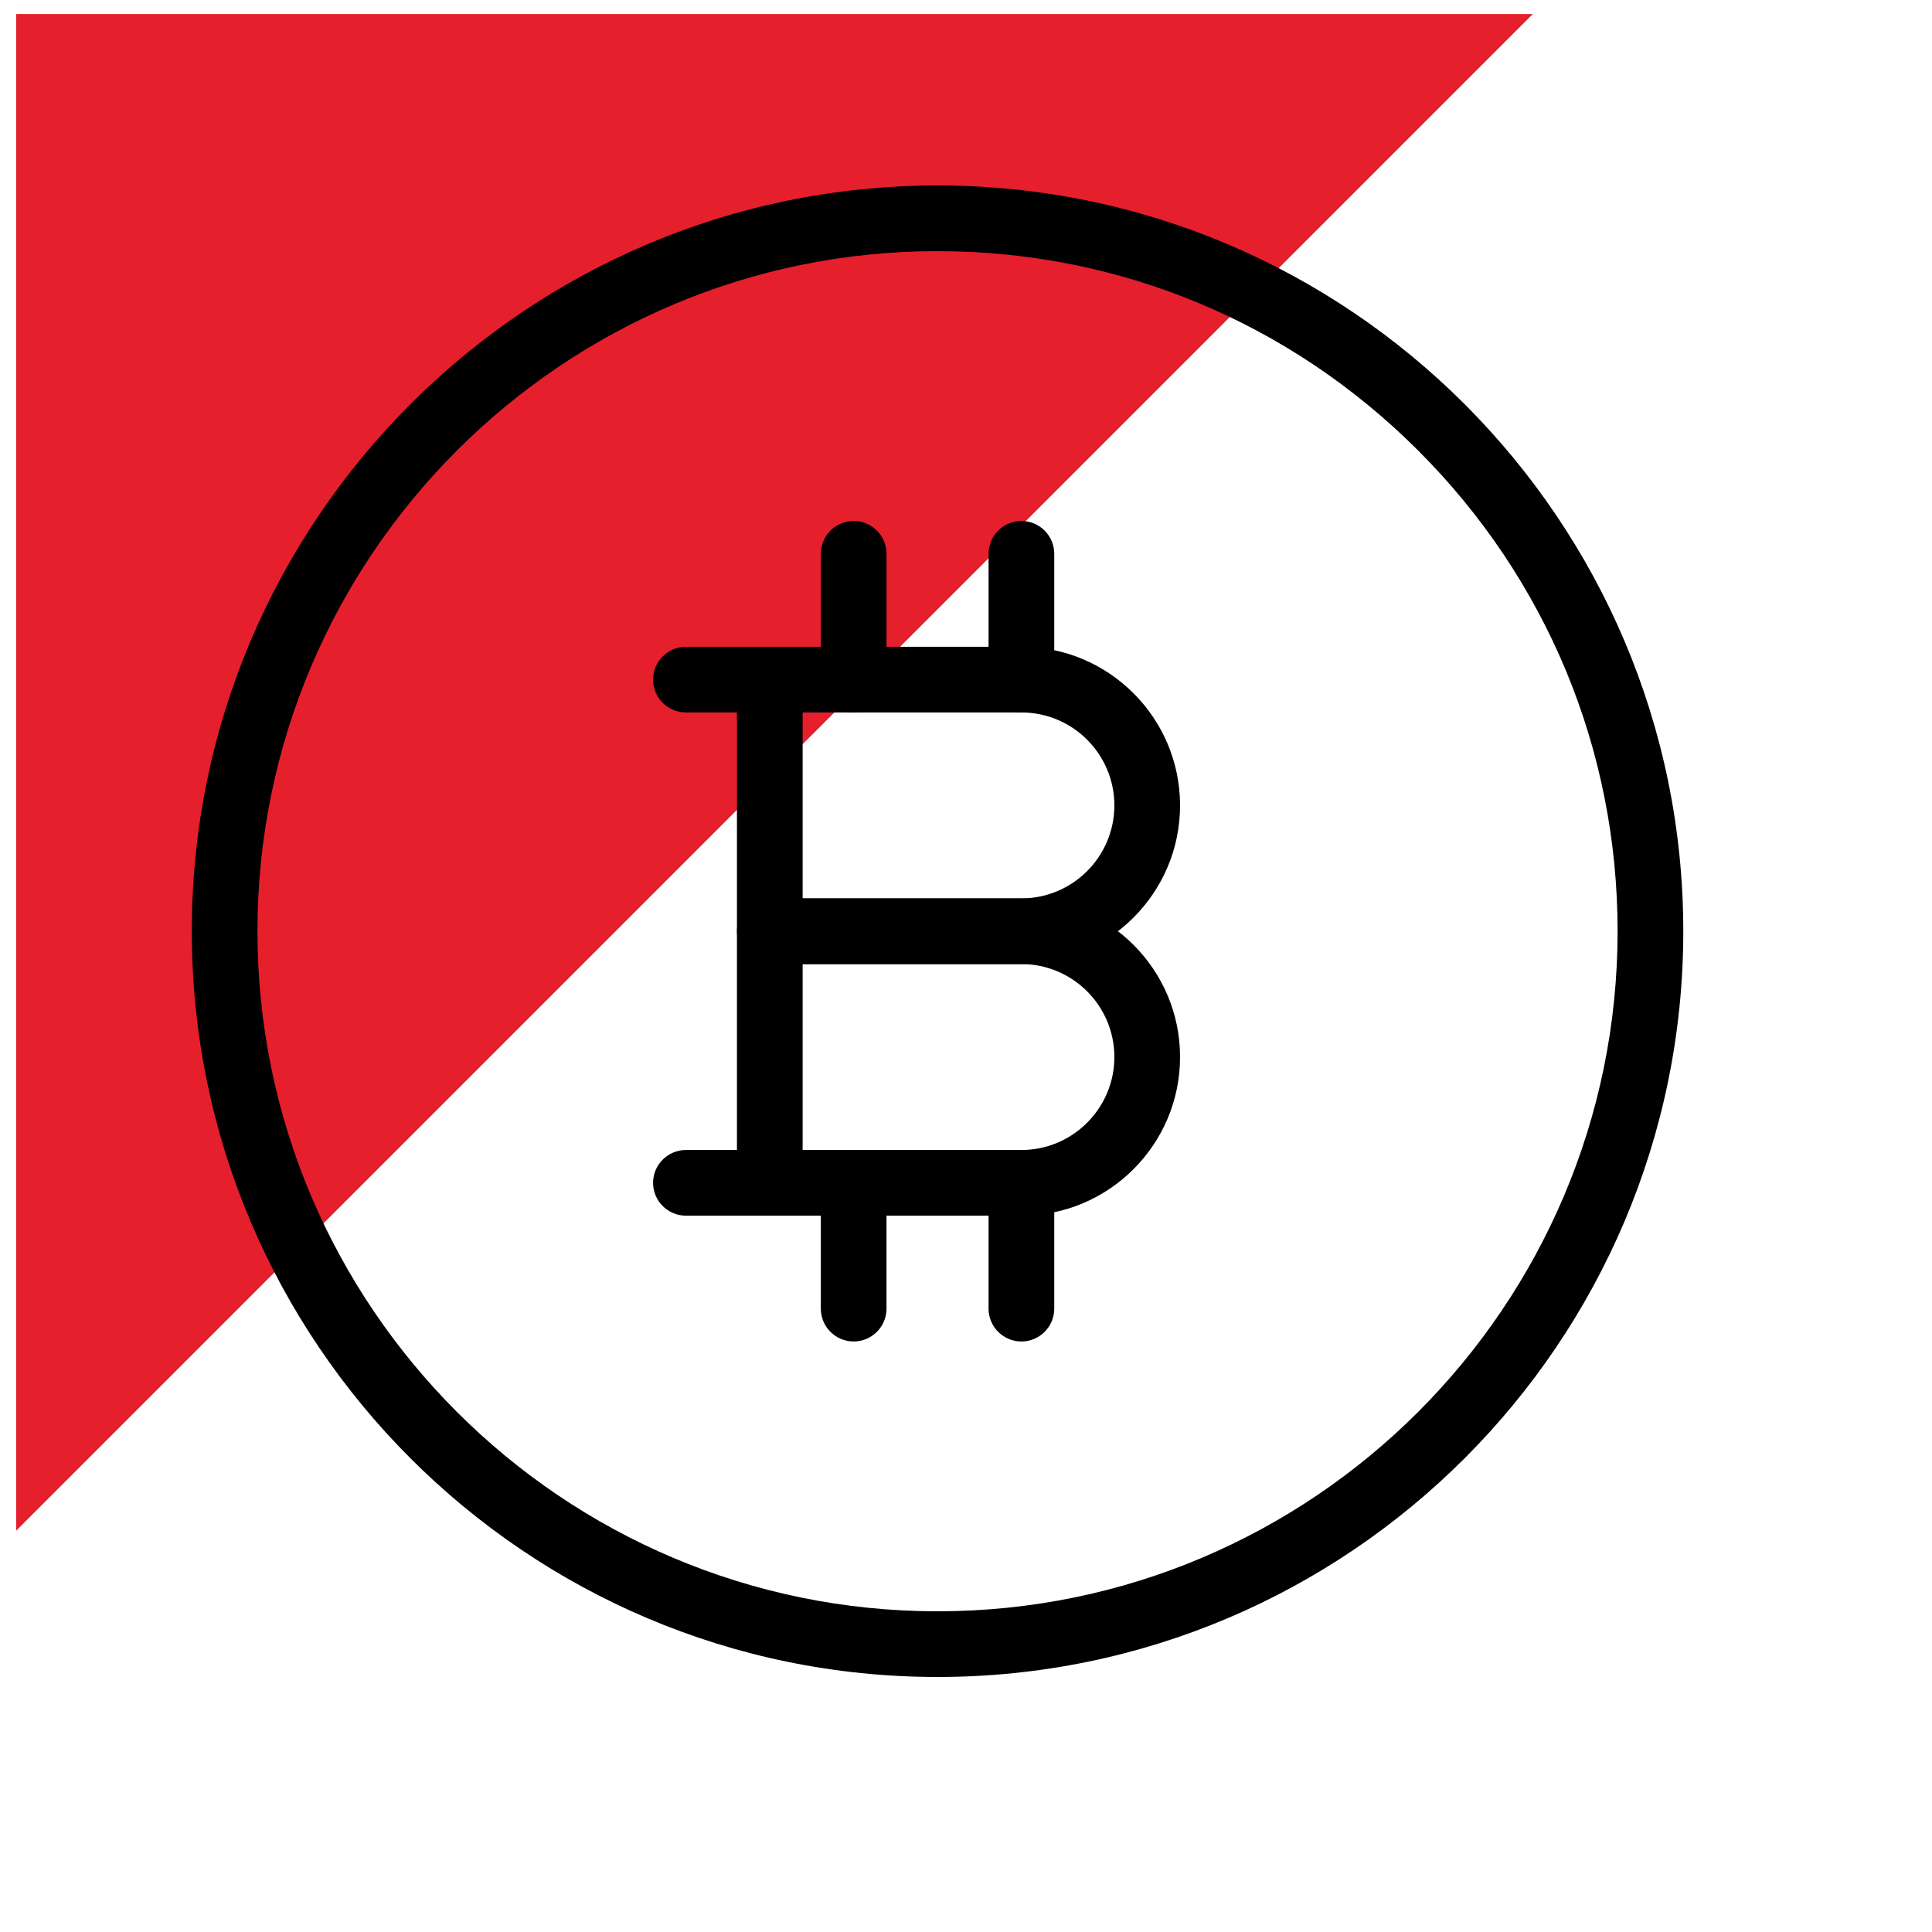 <?xml version="1.0" encoding="utf-8"?>
<!-- Generator: Adobe Illustrator 16.0.0, SVG Export Plug-In . SVG Version: 6.00 Build 0)  -->
<!DOCTYPE svg PUBLIC "-//W3C//DTD SVG 1.1//EN" "http://www.w3.org/Graphics/SVG/1.1/DTD/svg11.dtd">
<svg version="1.1" id="Layer_1" xmlns:serif="http://www.serif.com/"
	 xmlns="http://www.w3.org/2000/svg" xmlns:xlink="http://www.w3.org/1999/xlink" x="0px" y="0px" width="500px" height="500px"
	 viewBox="0 0 500 500" enable-background="new 0 0 500 500" xml:space="preserve">
<polygon fill="#E61F2D" points="396.709,3.624 4.185,3.624 4.185,396.148 "/>
<g>
	<path d="M242.633,48c-106.42,0-193,86.579-193,193c0,106.42,86.58,193,193,193c106.421,0,193.001-86.58,193.001-193
		C435.634,134.579,349.054,48,242.633,48z M242.632,417.002c-97.047,0-176.001-78.954-176.001-176.002
		S145.585,64.998,242.633,64.998c46.94,0,91.118,18.329,124.396,51.609c33.279,33.28,51.605,77.456,51.604,124.393
		C418.634,338.048,339.68,417.002,242.632,417.002z"/>
	<path d="M264.338,167.382h-65.117c-4.687,0-8.5,3.813-8.5,8.5V241c0,4.687,3.813,8.5,8.5,8.5h65.117
		c22.641,0,41.06-18.419,41.06-41.06C305.397,185.801,286.979,167.382,264.338,167.382z M264.338,232.5H207.72v-48.119h56.618
		c13.267,0,24.06,10.793,24.06,24.059C288.397,221.707,277.604,232.5,264.338,232.5z"/>
	<path d="M264.338,232.5h-65.117c-4.687,0-8.5,3.813-8.5,8.5v65.119c0,4.686,3.813,8.498,8.5,8.498h65.117
		c22.641,0,41.06-18.419,41.06-41.059S286.979,232.5,264.338,232.5z M264.338,297.619H207.72V249.5h56.618
		c13.267,0,24.06,10.793,24.06,24.059C288.397,286.826,277.604,297.619,264.338,297.619z"/>
	<path d="M229.427,143.323c0-4.687-3.813-8.499-8.5-8.499c-4.686,0-8.499,3.813-8.499,8.499v32.559c0,4.686,3.813,8.499,8.499,8.499
		c4.687,0,8.5-3.813,8.5-8.499V143.323z"/>
	<path d="M272.838,143.323c0-4.687-3.813-8.499-8.5-8.499c-4.687,0-8.499,3.813-8.499,8.499v32.559c0,4.686,3.813,8.499,8.499,8.499
		c4.688,0,8.5-3.813,8.5-8.499V143.323z"/>
	<path d="M229.427,306.119c0-4.688-3.813-8.5-8.5-8.5c-4.686,0-8.499,3.813-8.499,8.5v32.557c0,4.687,3.813,8.5,8.499,8.5
		c4.687,0,8.5-3.813,8.5-8.5V306.119z"/>
	<path d="M272.838,306.119c0-4.688-3.813-8.5-8.5-8.5c-4.687,0-8.499,3.813-8.499,8.5v32.557c0,4.687,3.813,8.5,8.499,8.5
		c4.688,0,8.5-3.813,8.5-8.5V306.119z"/>
	<path d="M199.221,167.382h-21.706c-4.687,0-8.5,3.813-8.5,8.5c0,4.686,3.813,8.499,8.5,8.499h21.706c4.687,0,8.5-3.813,8.5-8.499
		C207.72,171.195,203.908,167.382,199.221,167.382z"/>
	<path d="M199.221,297.619h-21.706c-4.687,0-8.5,3.813-8.5,8.5c0,4.686,3.813,8.498,8.5,8.498h21.706c4.687,0,8.5-3.813,8.5-8.498
		C207.72,301.432,203.908,297.619,199.221,297.619z"/>
</g>
</svg>
